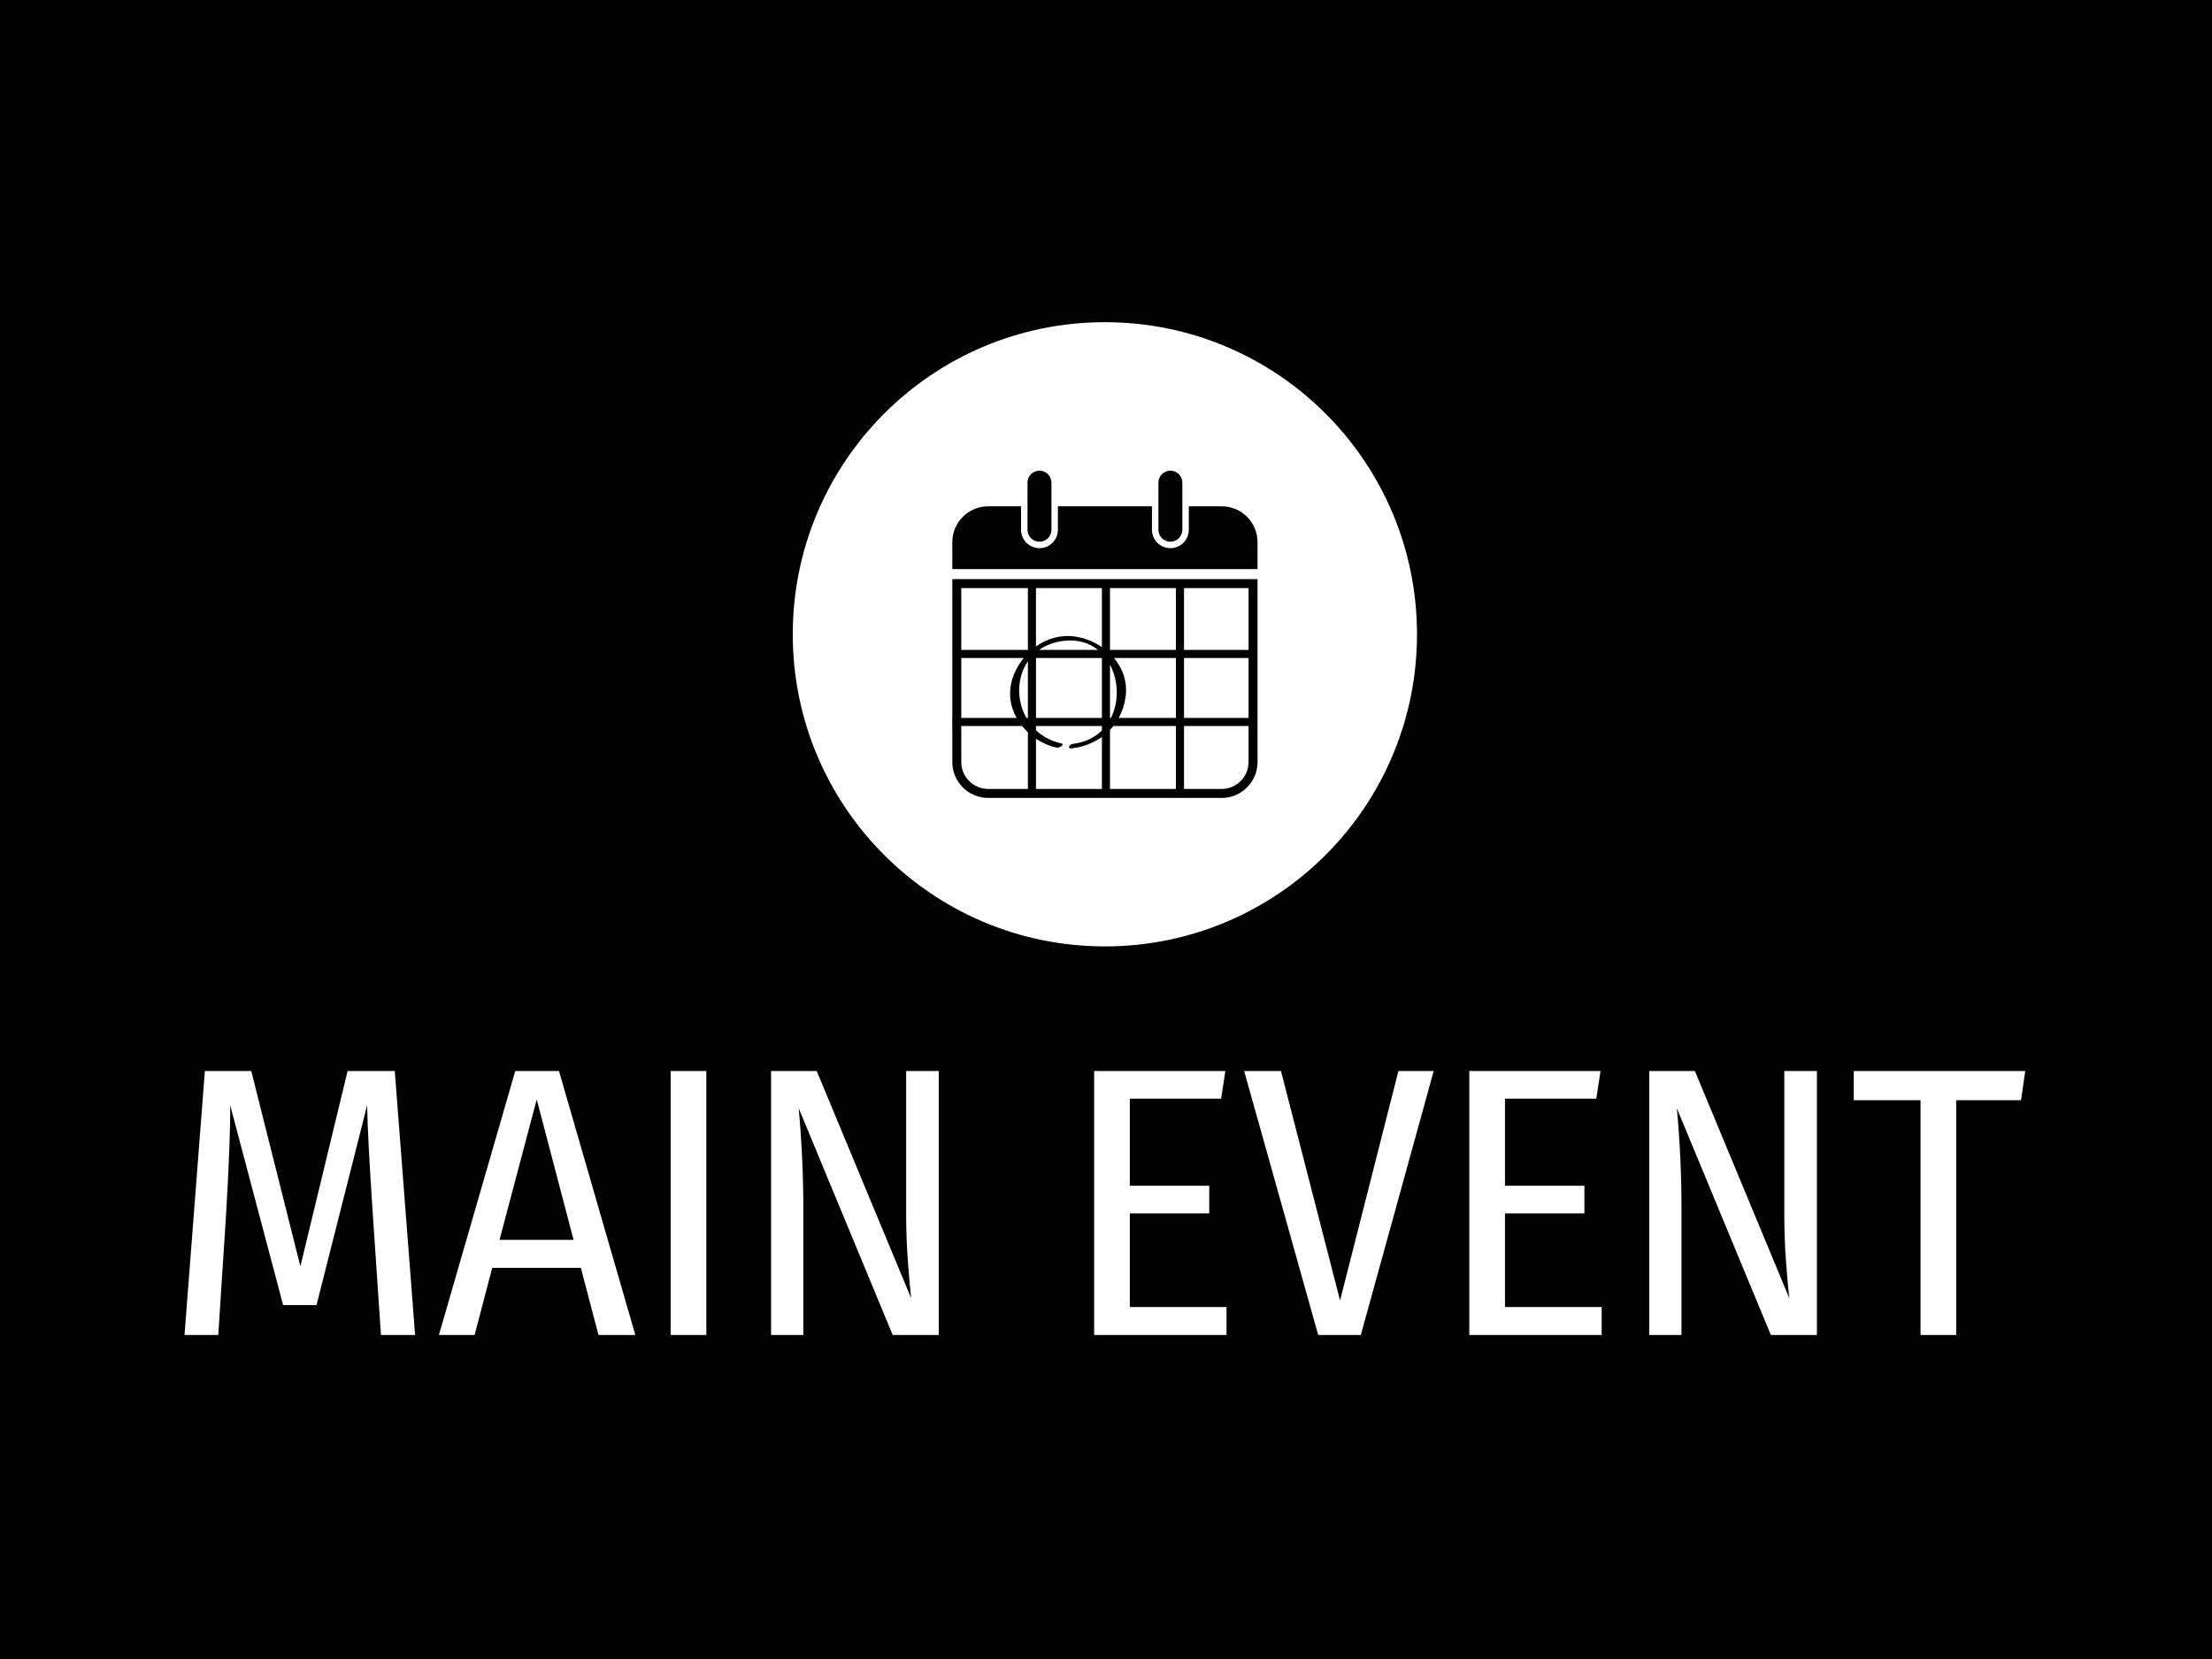 <svg xmlns="http://www.w3.org/2000/svg" version="1.1" xmlns:xlink="http://www.w3.org/1999/xlink" xmlns:svgjs="http://svgjs.dev/svgjs" width="1000" height="750" viewBox="0 0 1000 750"><rect width="1000" height="750" fill="#000000"></rect><g transform="matrix(0.834,0,0,0.834,82.495,145.24)"><svg viewBox="0 0 396 218" data-background-color="#ffffff" preserveAspectRatio="xMidYMid meet" height="550" width="1000" xmlns="http://www.w3.org/2000/svg" xmlns:xlink="http://www.w3.org/1999/xlink"><g id="tight-bounds" transform="matrix(1,0,0,1,0.24,0.195)"><svg viewBox="0 0 395.52 217.611" height="217.611" width="395.52"><g><svg viewBox="0 0 395.52 217.611" height="217.611" width="395.52"><g transform="matrix(1,0,0,1,0,160.896)"><svg viewBox="0 0 395.52 56.715" height="56.715" width="395.52"><g id="textblocktransform"><svg viewBox="0 0 395.52 56.715" height="56.715" width="395.52" id="textblock"><g><svg viewBox="0 0 395.52 56.715" height="56.715" width="395.52"><g transform="matrix(1,0,0,1,0,0)"><svg width="395.52" viewBox="2.75 -34.4 239.88 34.4" height="56.715" data-palette-color="#31c48d"><path d="M30.15-34.4L32.8 0 28.35 0 27.3-15.55Q26.6-26 26.55-29.95L26.55-29.95 19.95-3.9 15.6-3.9 8.7-29.95Q8.75-25.6 8.15-15.45L8.15-15.45 7.15 0 2.75 0 5.4-34.4 11.45-34.4 17.85-8.95 24-34.4 30.15-34.4ZM61.5 0L56.7 0 54.4-8.75 42.85-8.75 40.55 0 35.9 0 45.85-34.4 51.55-34.4 61.5 0ZM48.65-30.7L43.8-12.4 53.45-12.4 48.65-30.7ZM66.1-34.4L70.75-34.4 70.75 0 66.1 0 66.1-34.4ZM101.04-34.4L101.04 0 95.04 0 82.79-29.55Q83.39-22.95 83.39-16.7L83.39-16.7 83.39 0 79.19 0 79.19-34.4 85.14-34.4 97.44-4.8Q97.24-6.55 97.02-9.6 96.79-12.65 96.79-15.65L96.79-15.65 96.79-34.4 101.04-34.4ZM121.29-34.4L138.39-34.4 137.84-30.8 125.94-30.8 125.94-19.45 136.29-19.45 136.29-15.85 125.94-15.85 125.94-3.65 138.54-3.65 138.54 0 121.29 0 121.29-34.4ZM160.94-34.4L165.54-34.4 156.04 0 150.49 0 140.84-34.4 145.64-34.4 153.34-4.5 160.94-34.4ZM170.18-34.4L187.28-34.4 186.73-30.8 174.83-30.8 174.83-19.45 185.18-19.45 185.18-15.85 174.83-15.85 174.83-3.65 187.43-3.65 187.43 0 170.18 0 170.18-34.4ZM215.48-34.4L215.48 0 209.48 0 197.23-29.55Q197.83-22.95 197.83-16.7L197.83-16.7 197.83 0 193.63 0 193.63-34.4 199.58-34.4 211.88-4.8Q211.68-6.55 211.45-9.6 211.23-12.65 211.23-15.65L211.23-15.65 211.23-34.4 215.48-34.4ZM220.28-34.4L242.63-34.4 242.08-30.6 233.63-30.6 233.63 0 228.98 0 228.98-30.6 220.28-30.6 220.28-34.4Z" opacity="1" transform="matrix(1,0,0,1,0,0)" fill="#ffffff" class="wordmark-text-0" data-fill-palette-color="primary" id="text-0"></path></svg></g></svg></g></svg></g></svg></g><g transform="matrix(1,0,0,1,130.701,0)"><svg viewBox="0 0 134.118 134.118" height="134.118" width="134.118"><g><svg></svg></g><g id="icon-0"><svg viewBox="0 0 134.118 134.118" height="134.118" width="134.118"><g><path d="M0 67.059c0-37.036 30.023-67.059 67.059-67.059 37.036 0 67.059 30.023 67.059 67.059 0 37.036-30.023 67.059-67.059 67.059-37.036 0-67.059-30.023-67.059-67.059zM67.059 129.003c34.211 0 61.944-27.733 61.944-61.944 0-34.211-27.733-61.944-61.944-61.944-34.211 0-61.944 27.733-61.944 61.944 0 34.211 27.733 61.944 61.944 61.944z" data-fill-palette-color="accent" fill="#ffffff" stroke="transparent"></path><ellipse rx="66.388" ry="66.388" cx="67.059" cy="67.059" fill="#ffffff" stroke="transparent" stroke-width="0" fill-opacity="1" data-fill-palette-color="accent"></ellipse></g><g transform="matrix(1,0,0,1,34.262,31.9)"><svg viewBox="0 0 65.594 70.318" height="70.318" width="65.594"><g><svg xmlns="http://www.w3.org/2000/svg" xmlns:xlink="http://www.w3.org/1999/xlink" version="1.1" x="0" y="0" viewBox="8.179 5.167 83.642 89.666" enable-background="new 0 0 100 100" xml:space="preserve" height="70.318" width="65.594" class="icon-s-0" data-fill-palette-color="quaternary" id="s-0"><path d="M35.356 21.357c0 1.812-1.468 3.281-3.279 3.281l0 0c-1.812 0-3.279-1.469-3.279-3.281V8.447c0-1.812 1.468-3.28 3.279-3.28l0 0c1.812 0 3.279 1.468 3.279 3.28V21.357z" fill="#000000" data-fill-palette-color="quaternary"></path><path d="M81.983 14.93h-8.989v6.427c0 2.786-2.265 5.052-5.05 5.052s-5.05-2.266-5.05-5.052V14.93H37.128v6.427c0 2.786-2.266 5.052-5.051 5.052-2.784 0-5.05-2.266-5.05-5.052V14.93h-8.989c-5.434 0-9.838 4.405-9.838 9.838v7.378h83.621v-7.378C91.821 19.335 87.417 14.93 81.983 14.93z" fill="#000000" data-fill-palette-color="quaternary"></path><path d="M71.224 21.357c0 1.812-1.468 3.281-3.279 3.281l0 0c-1.812 0-3.279-1.469-3.279-3.281V8.447c0-1.812 1.468-3.28 3.279-3.28l0 0c1.812 0 3.279 1.468 3.279 3.28V21.357z" fill="#000000" data-fill-palette-color="quaternary"></path><path d="M8.2 34.884v38.021H8.179v2.217H8.2v9.873c0 5.434 4.404 9.838 9.838 9.838h63.945c5.434 0 9.838-4.404 9.838-9.838V34.884H8.2zM89.362 54.279H71.678V37.344h17.685V54.279zM28.907 57.402v15.503H28.49C25.759 68.075 25.83 61.864 28.907 57.402zM51.664 72.905H51.4V58.307C53.735 62.682 53.92 68.407 51.664 72.905zM49.184 56.496v16.409H31.123V56.496H49.184zM31.99 54.279c1.739-1.228 3.894-2.102 6.485-2.452 3.985-0.54 7.217 0.503 9.638 2.452H31.99zM49.184 53.506c-2.22-1.516-4.812-2.543-7.51-2.909-3.864-0.523-7.549 0.601-10.552 2.739V37.344h18.062V53.506zM51.4 37.344h18.061v16.936H51.4V37.344zM38.021 79.875c-2.803-0.616-5.106-1.897-6.898-3.586v-1.167h18.062v1.228c-1.934 1.904-4.572 3.26-7.965 3.675-1.024 0.125-1.659 1.393-0.253 1.221 3.104-0.38 5.901-1.468 8.218-3.128v14.257H31.123V78.617c1.715 1.142 3.641 1.986 5.669 2.432C37.496 81.204 39.204 80.135 38.021 79.875zM51.4 76.194c0.327-0.343 0.64-0.699 0.935-1.072h17.126v17.252H51.4V76.194zM53.8 72.905c0.931-1.709 1.58-3.632 1.869-5.748 0.562-4.112-0.772-7.798-3.171-10.661h16.963v16.409H53.8zM71.678 56.496h17.685v16.409H71.678V56.496zM28.907 37.344v16.936H10.66V37.344H28.907zM10.66 56.496h17.113c-1.357 1.662-2.424 3.568-3.084 5.611-1.24 3.84-0.645 7.616 1.114 10.798H10.66V56.496zM10.66 84.995v-9.873h16.644c0.491 0.612 1.027 1.188 1.604 1.729v15.523H18.038C13.97 92.374 10.66 89.063 10.66 84.995zM81.983 92.374H71.678V75.122h17.685v9.873C89.362 89.063 86.052 92.374 81.983 92.374z" fill="#000000" data-fill-palette-color="quaternary"></path></svg></g></svg></g></svg></g></svg></g><g></g></svg></g><defs></defs></svg><rect width="395.52" height="217.611" fill="none" stroke="none" visibility="hidden"></rect></g></svg></g></svg>